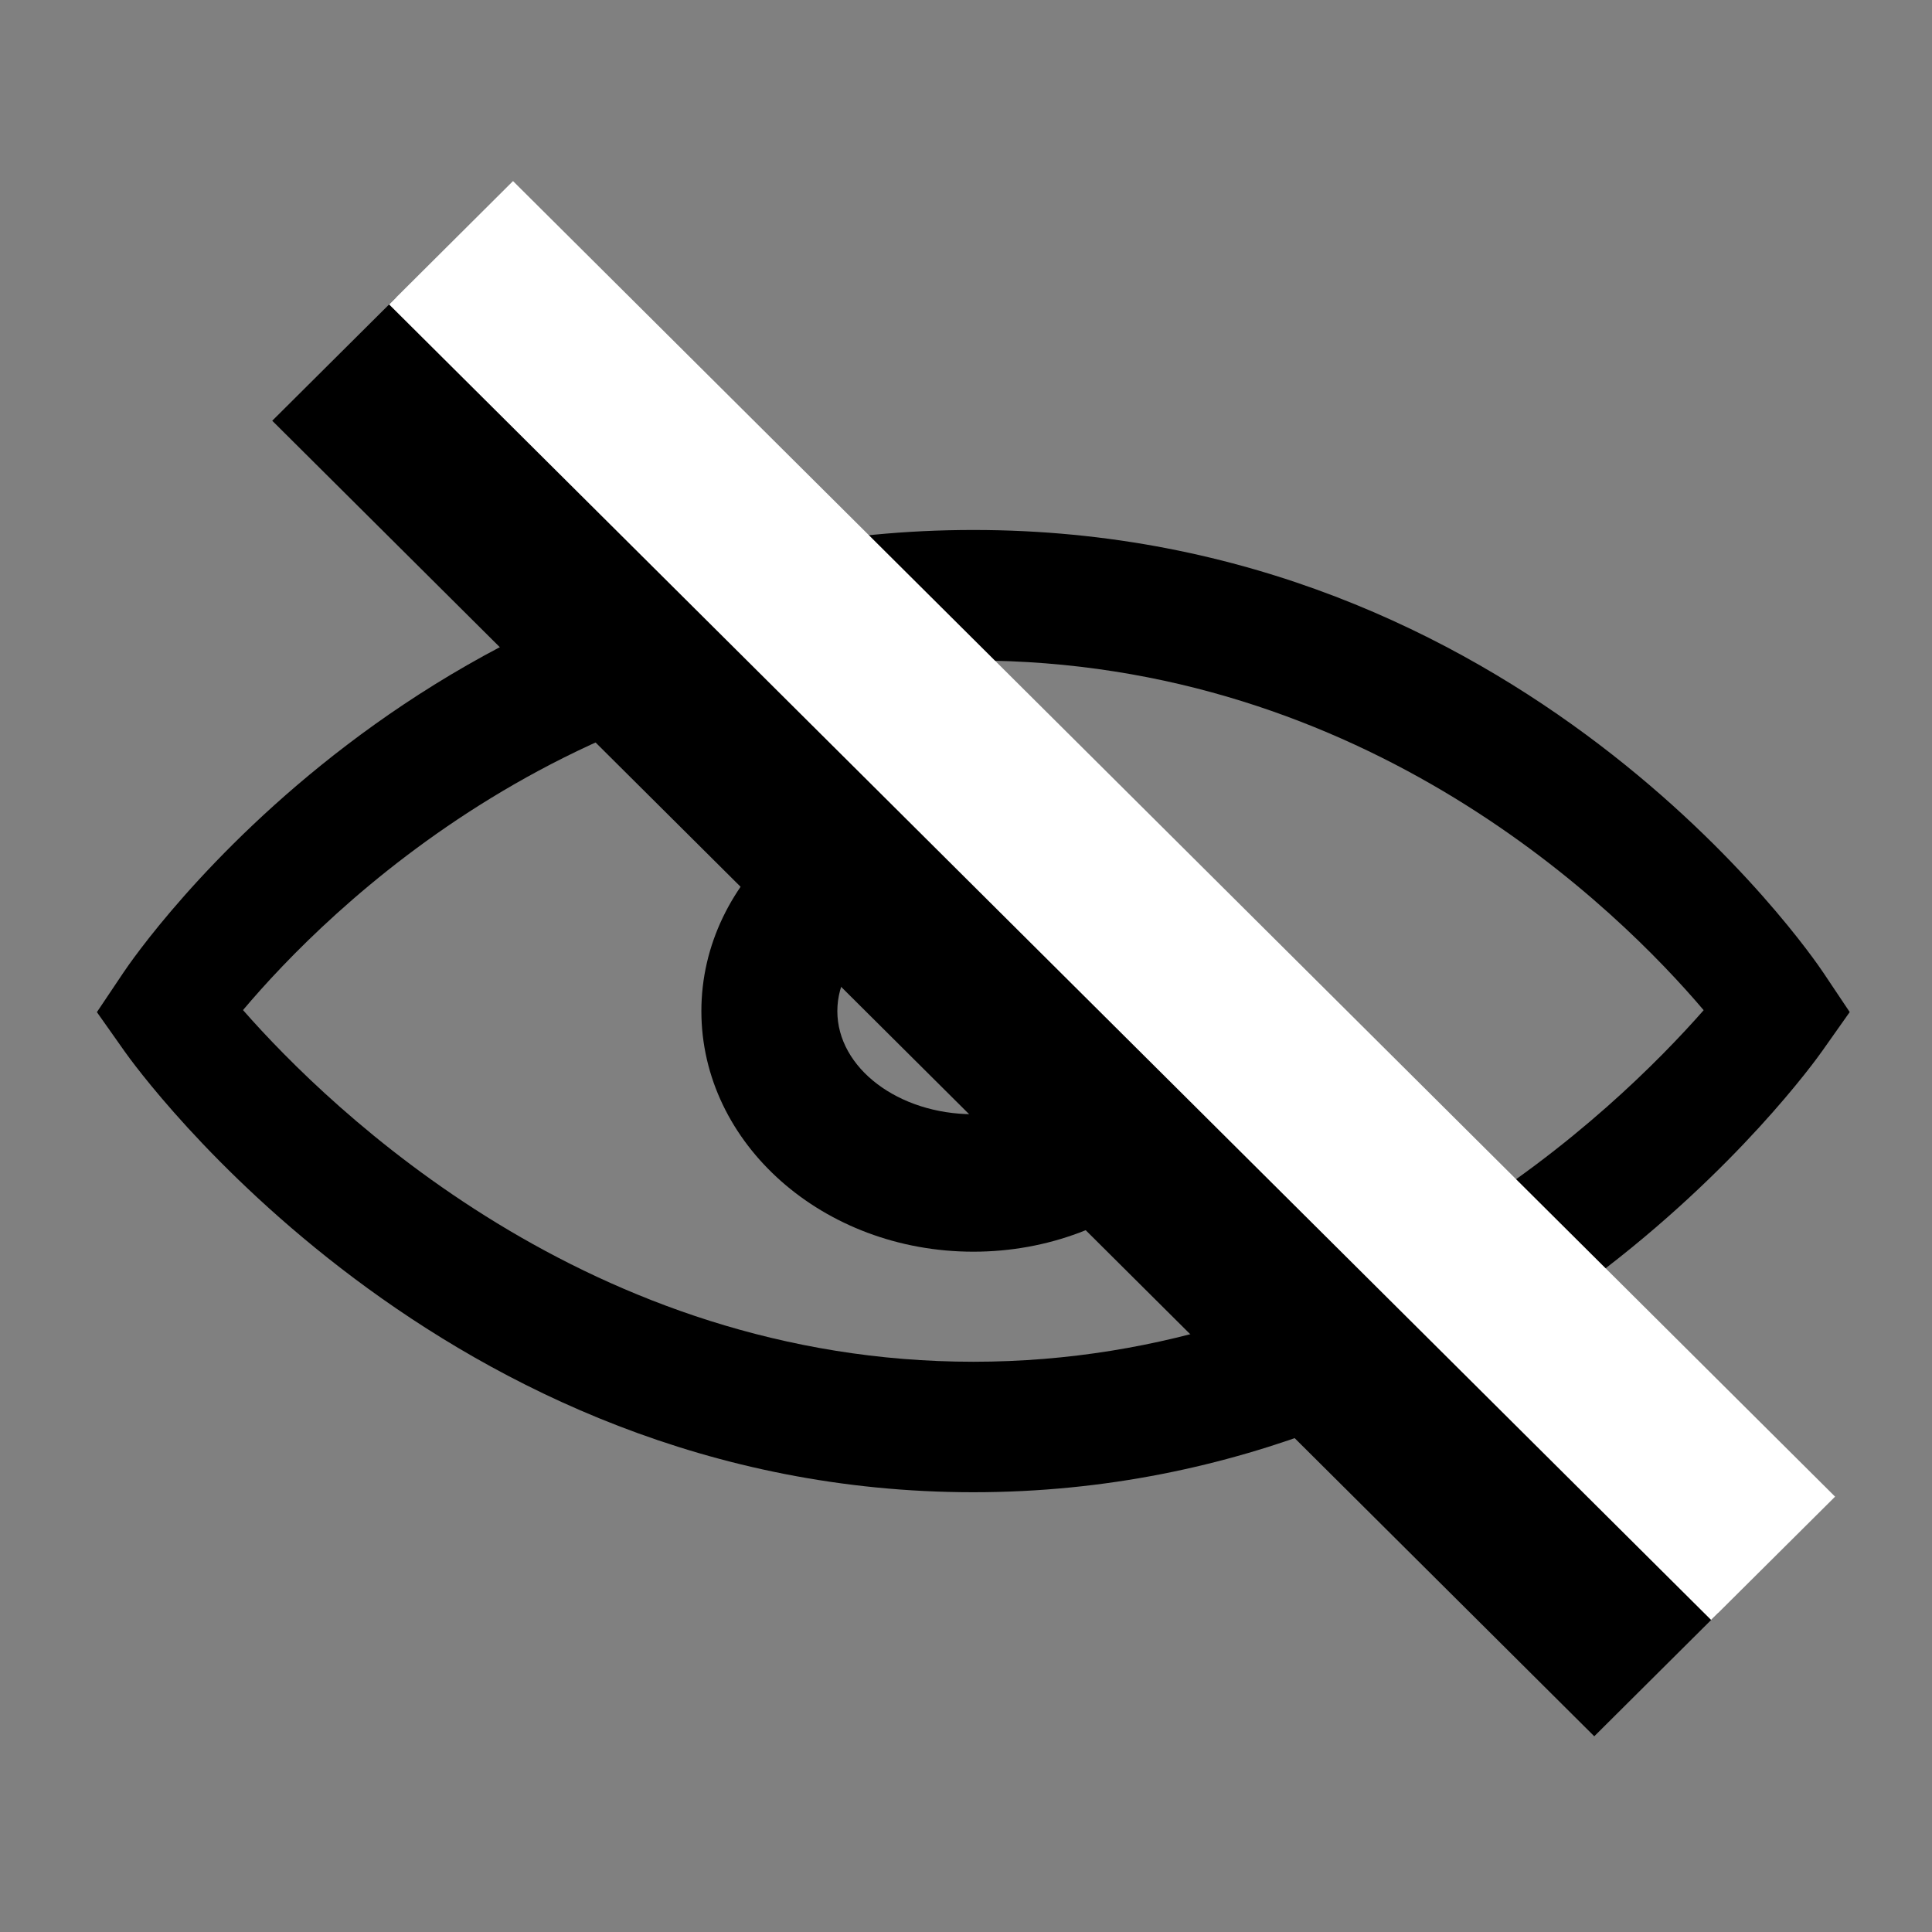<svg width="32" height="32" xmlns="http://www.w3.org/2000/svg"><rect width="100%" height="100%" fill="#808080" stroke="none"/><g id="Icons/Password/Hide" stroke="none" stroke-width="1" fill="none" fill-rule="evenodd"><g id="Eye-Icon" transform="translate(1 3)" fill-rule="nonzero"><path d="M15.123 19.555c6.35 0 10.644-4.172 12.095-5.823-1.4-1.65-5.57-5.792-12.095-5.792-6.56 0-10.707 4.14-12.098 5.79 1.448 1.65 5.746 5.825 12.098 5.825ZM1.059 14.407l-.454-.643.438-.653c.2-.3 5.007-7.333 14.079-7.333C24.193 5.778 29 12.81 29.2 13.11l.437.653-.454.643c-.21.299-5.256 7.31-14.062 7.31s-13.853-7.011-14.063-7.31Z" id="Fill-1" fill="#000"/><path d="M15.122 12.04c-1.243 0-2.253.765-2.253 1.707 0 .942 1.01 1.708 2.253 1.708 1.242 0 2.252-.766 2.252-1.708s-1.01-1.708-2.252-1.708m0 5.693c-2.485 0-4.505-1.787-4.505-3.985 0-2.196 2.02-3.985 4.505-3.985 2.483 0 4.505 1.789 4.505 3.985 0 2.198-2.022 3.985-4.505 3.985" id="Fill-4" fill="#000"/><path id="Rectangle" fill="#000" transform="rotate(45 15.484 13.842)" d="m.042 12.432 30.891-.076-.007 2.896-30.891.076z"/><path id="Rectangle" fill="#FFF" transform="rotate(45 17.42 11.916)" d="m1.977 10.506 30.892-.076-.008 2.896-30.89.076z"/></g></g></svg>